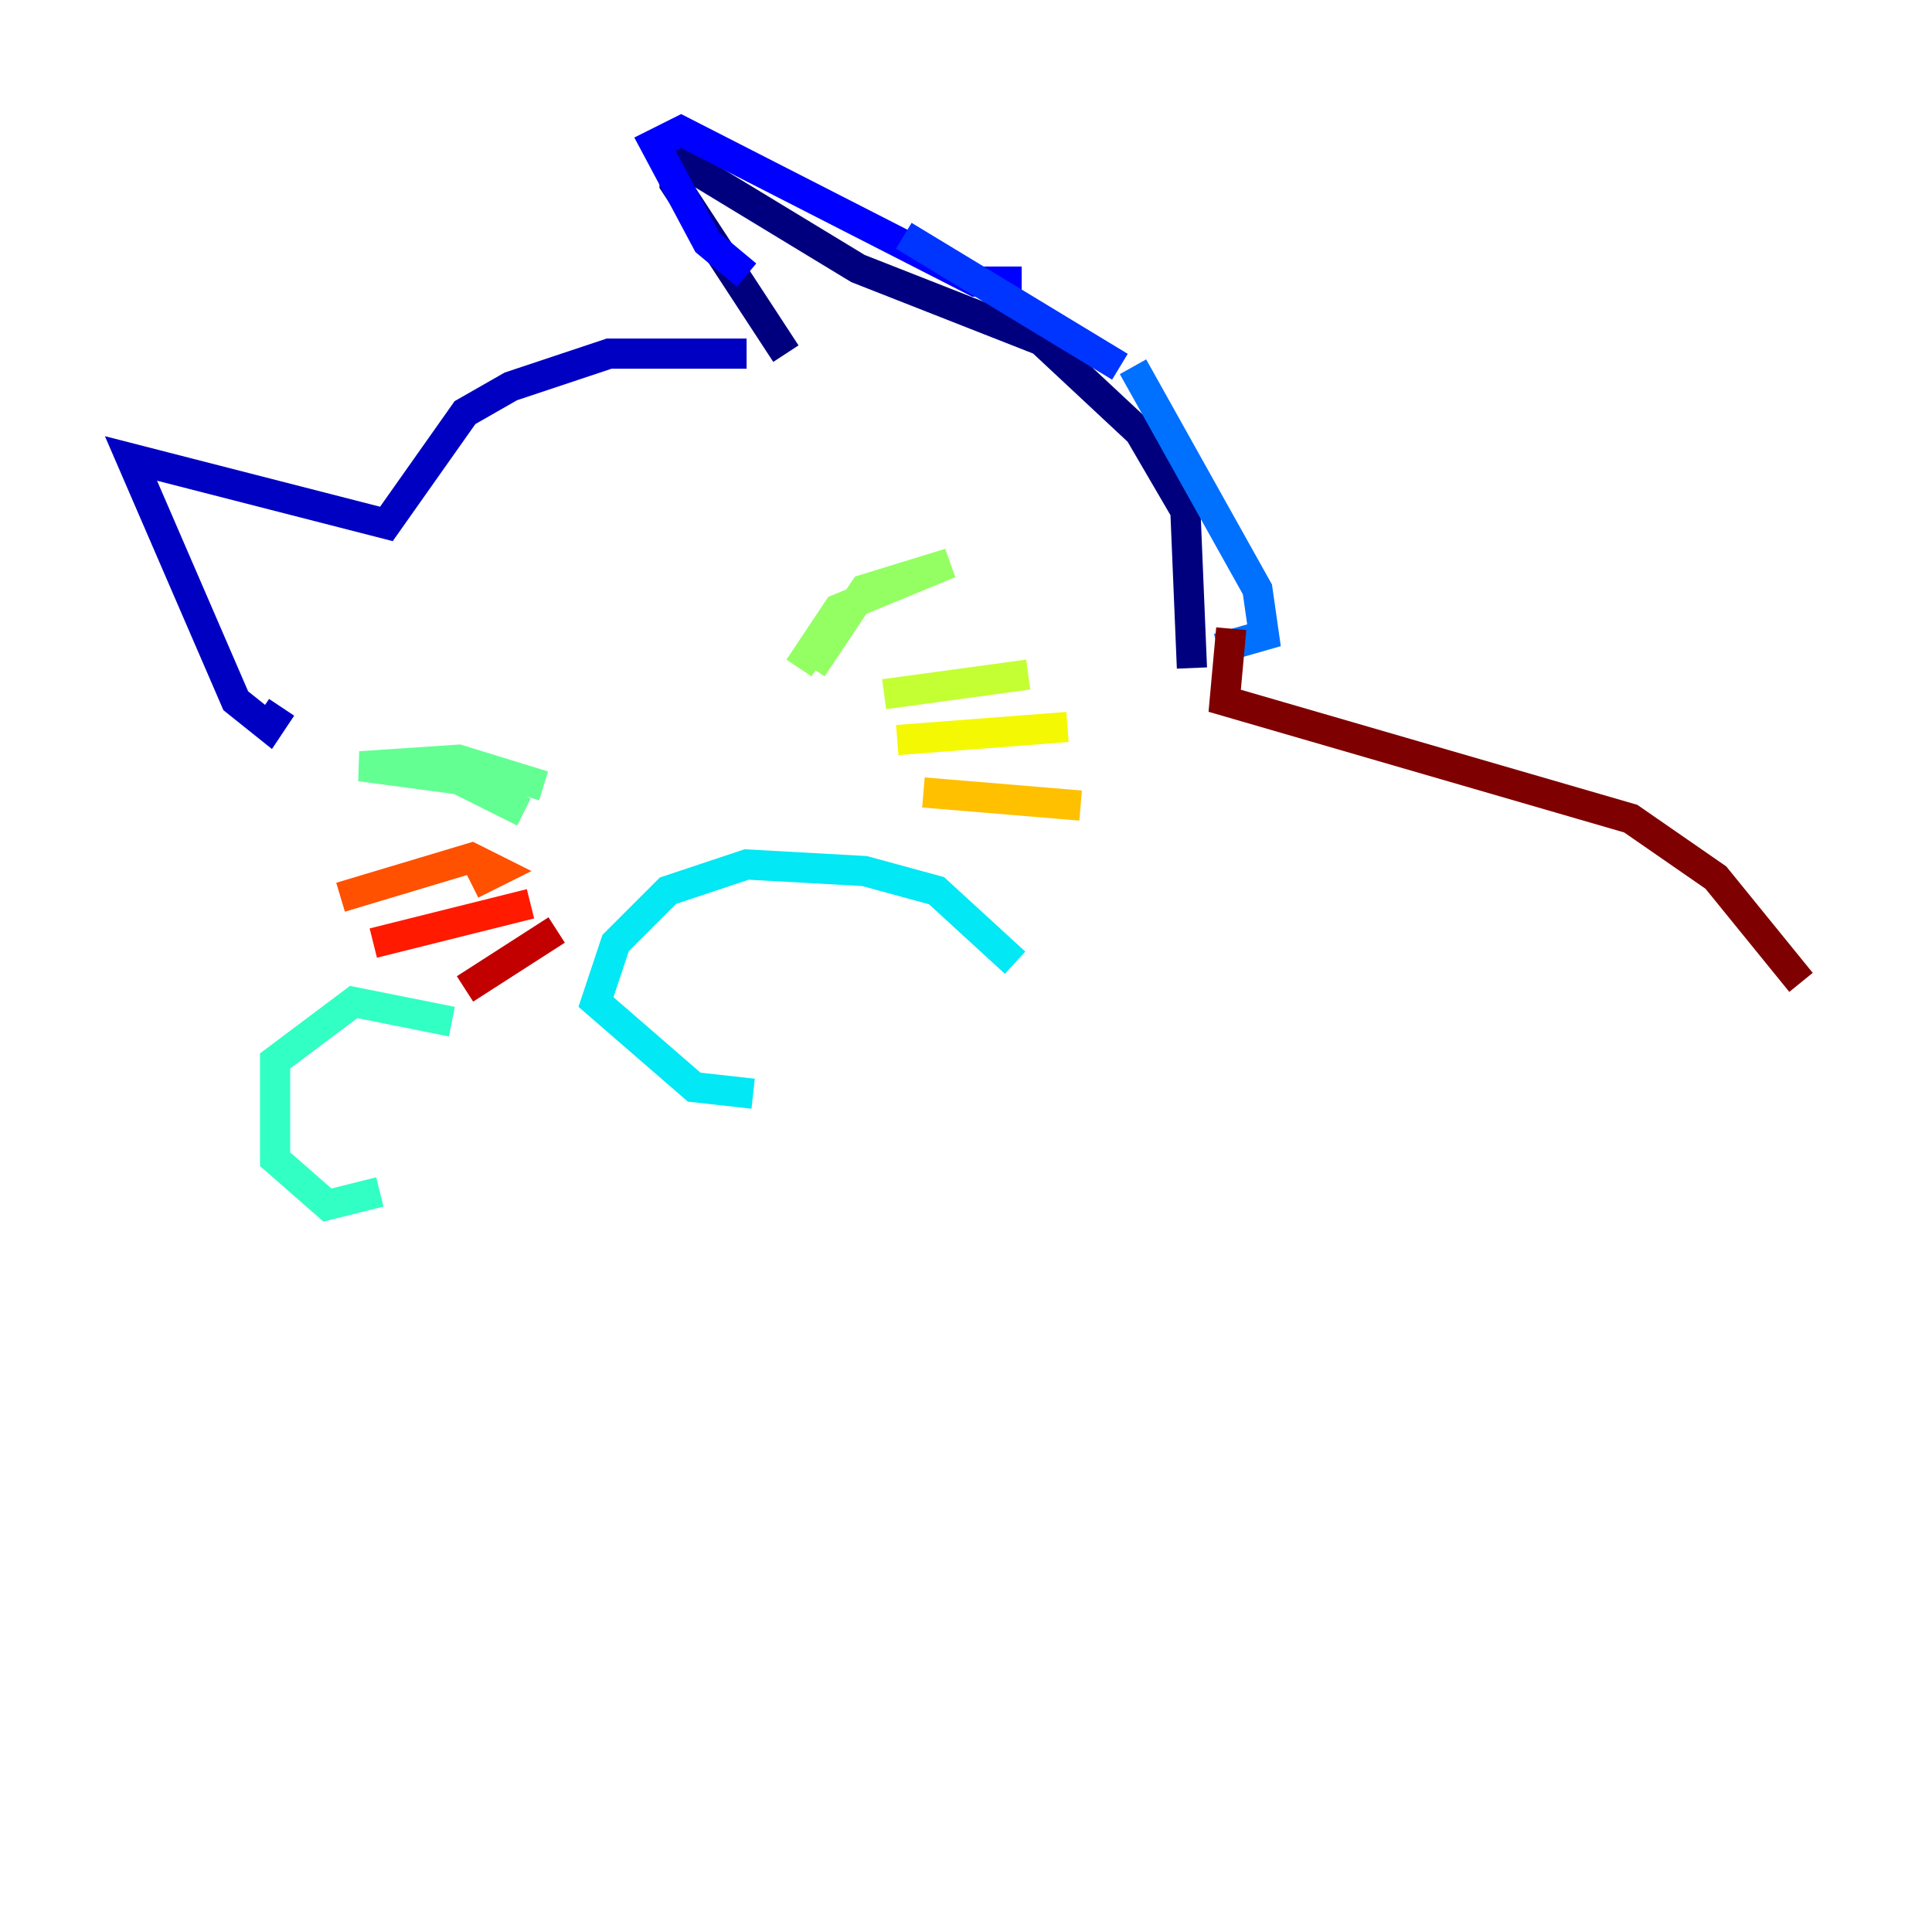 <?xml version="1.0" encoding="utf-8" ?>
<svg baseProfile="tiny" height="128" version="1.2" viewBox="0,0,128,128" width="128" xmlns="http://www.w3.org/2000/svg" xmlns:ev="http://www.w3.org/2001/xml-events" xmlns:xlink="http://www.w3.org/1999/xlink"><defs /><polyline fill="none" points="78.969,44.258 78.536,33.844 75.498,28.637 68.99,22.563 56.841,17.79 44.691,10.414 44.691,12.149 52.068,23.43" stroke="#00007f" stroke-width="2" /><polyline fill="none" points="49.464,23.43 40.352,23.43 33.844,25.6 30.807,27.336 25.6,34.712 8.678,30.373 15.62,46.427 17.79,48.163 18.658,46.861" stroke="#0000c3" stroke-width="2" /><polyline fill="none" points="49.464,18.224 46.861,16.054 43.39,9.546 45.125,8.678 64.651,18.658 67.688,18.658" stroke="#0000ff" stroke-width="2" /><polyline fill="none" points="59.878,15.62 74.197,24.298" stroke="#0034ff" stroke-width="2" /><polyline fill="none" points="75.064,24.298 83.308,39.051 83.742,42.088 80.705,42.956" stroke="#0070ff" stroke-width="2" /><polyline fill="none" points="81.139,41.654 81.139,41.654" stroke="#00acff" stroke-width="2" /><polyline fill="none" points="67.254,63.783 62.047,59.01 57.275,57.709 49.464,57.275 44.258,59.01 40.786,62.481 39.485,66.386 45.993,72.027 49.898,72.461" stroke="#02e8f4" stroke-width="2" /><polyline fill="none" points="29.939,67.688 23.43,66.386 18.224,70.291 18.224,76.8 21.695,79.837 25.166,78.969" stroke="#32ffc3" stroke-width="2" /><polyline fill="none" points="36.014,52.068 30.373,50.332 23.864,50.766 30.373,51.634 34.712,53.803" stroke="#63ff93" stroke-width="2" /><polyline fill="none" points="53.803,44.258 57.275,39.051 62.915,37.315 55.539,40.352 52.936,44.258" stroke="#93ff63" stroke-width="2" /><polyline fill="none" points="58.576,45.993 68.122,44.691" stroke="#c3ff32" stroke-width="2" /><polyline fill="none" points="59.444,49.031 70.725,48.163" stroke="#f4f802" stroke-width="2" /><polyline fill="none" points="61.18,52.502 71.593,53.37" stroke="#ffc000" stroke-width="2" /><polyline fill="none" points="31.241,58.576 31.241,58.576" stroke="#ff8900" stroke-width="2" /><polyline fill="none" points="31.241,58.576 32.976,57.709 31.241,56.841 22.563,59.444" stroke="#ff5100" stroke-width="2" /><polyline fill="none" points="35.146,59.878 24.732,62.481" stroke="#ff1a00" stroke-width="2" /><polyline fill="none" points="36.881,61.614 30.807,65.519" stroke="#c30000" stroke-width="2" /><polyline fill="none" points="81.573,41.654 81.139,46.427 108.041,54.237 113.681,58.142 119.322,65.085" stroke="#7f0000" stroke-width="2" /></svg>